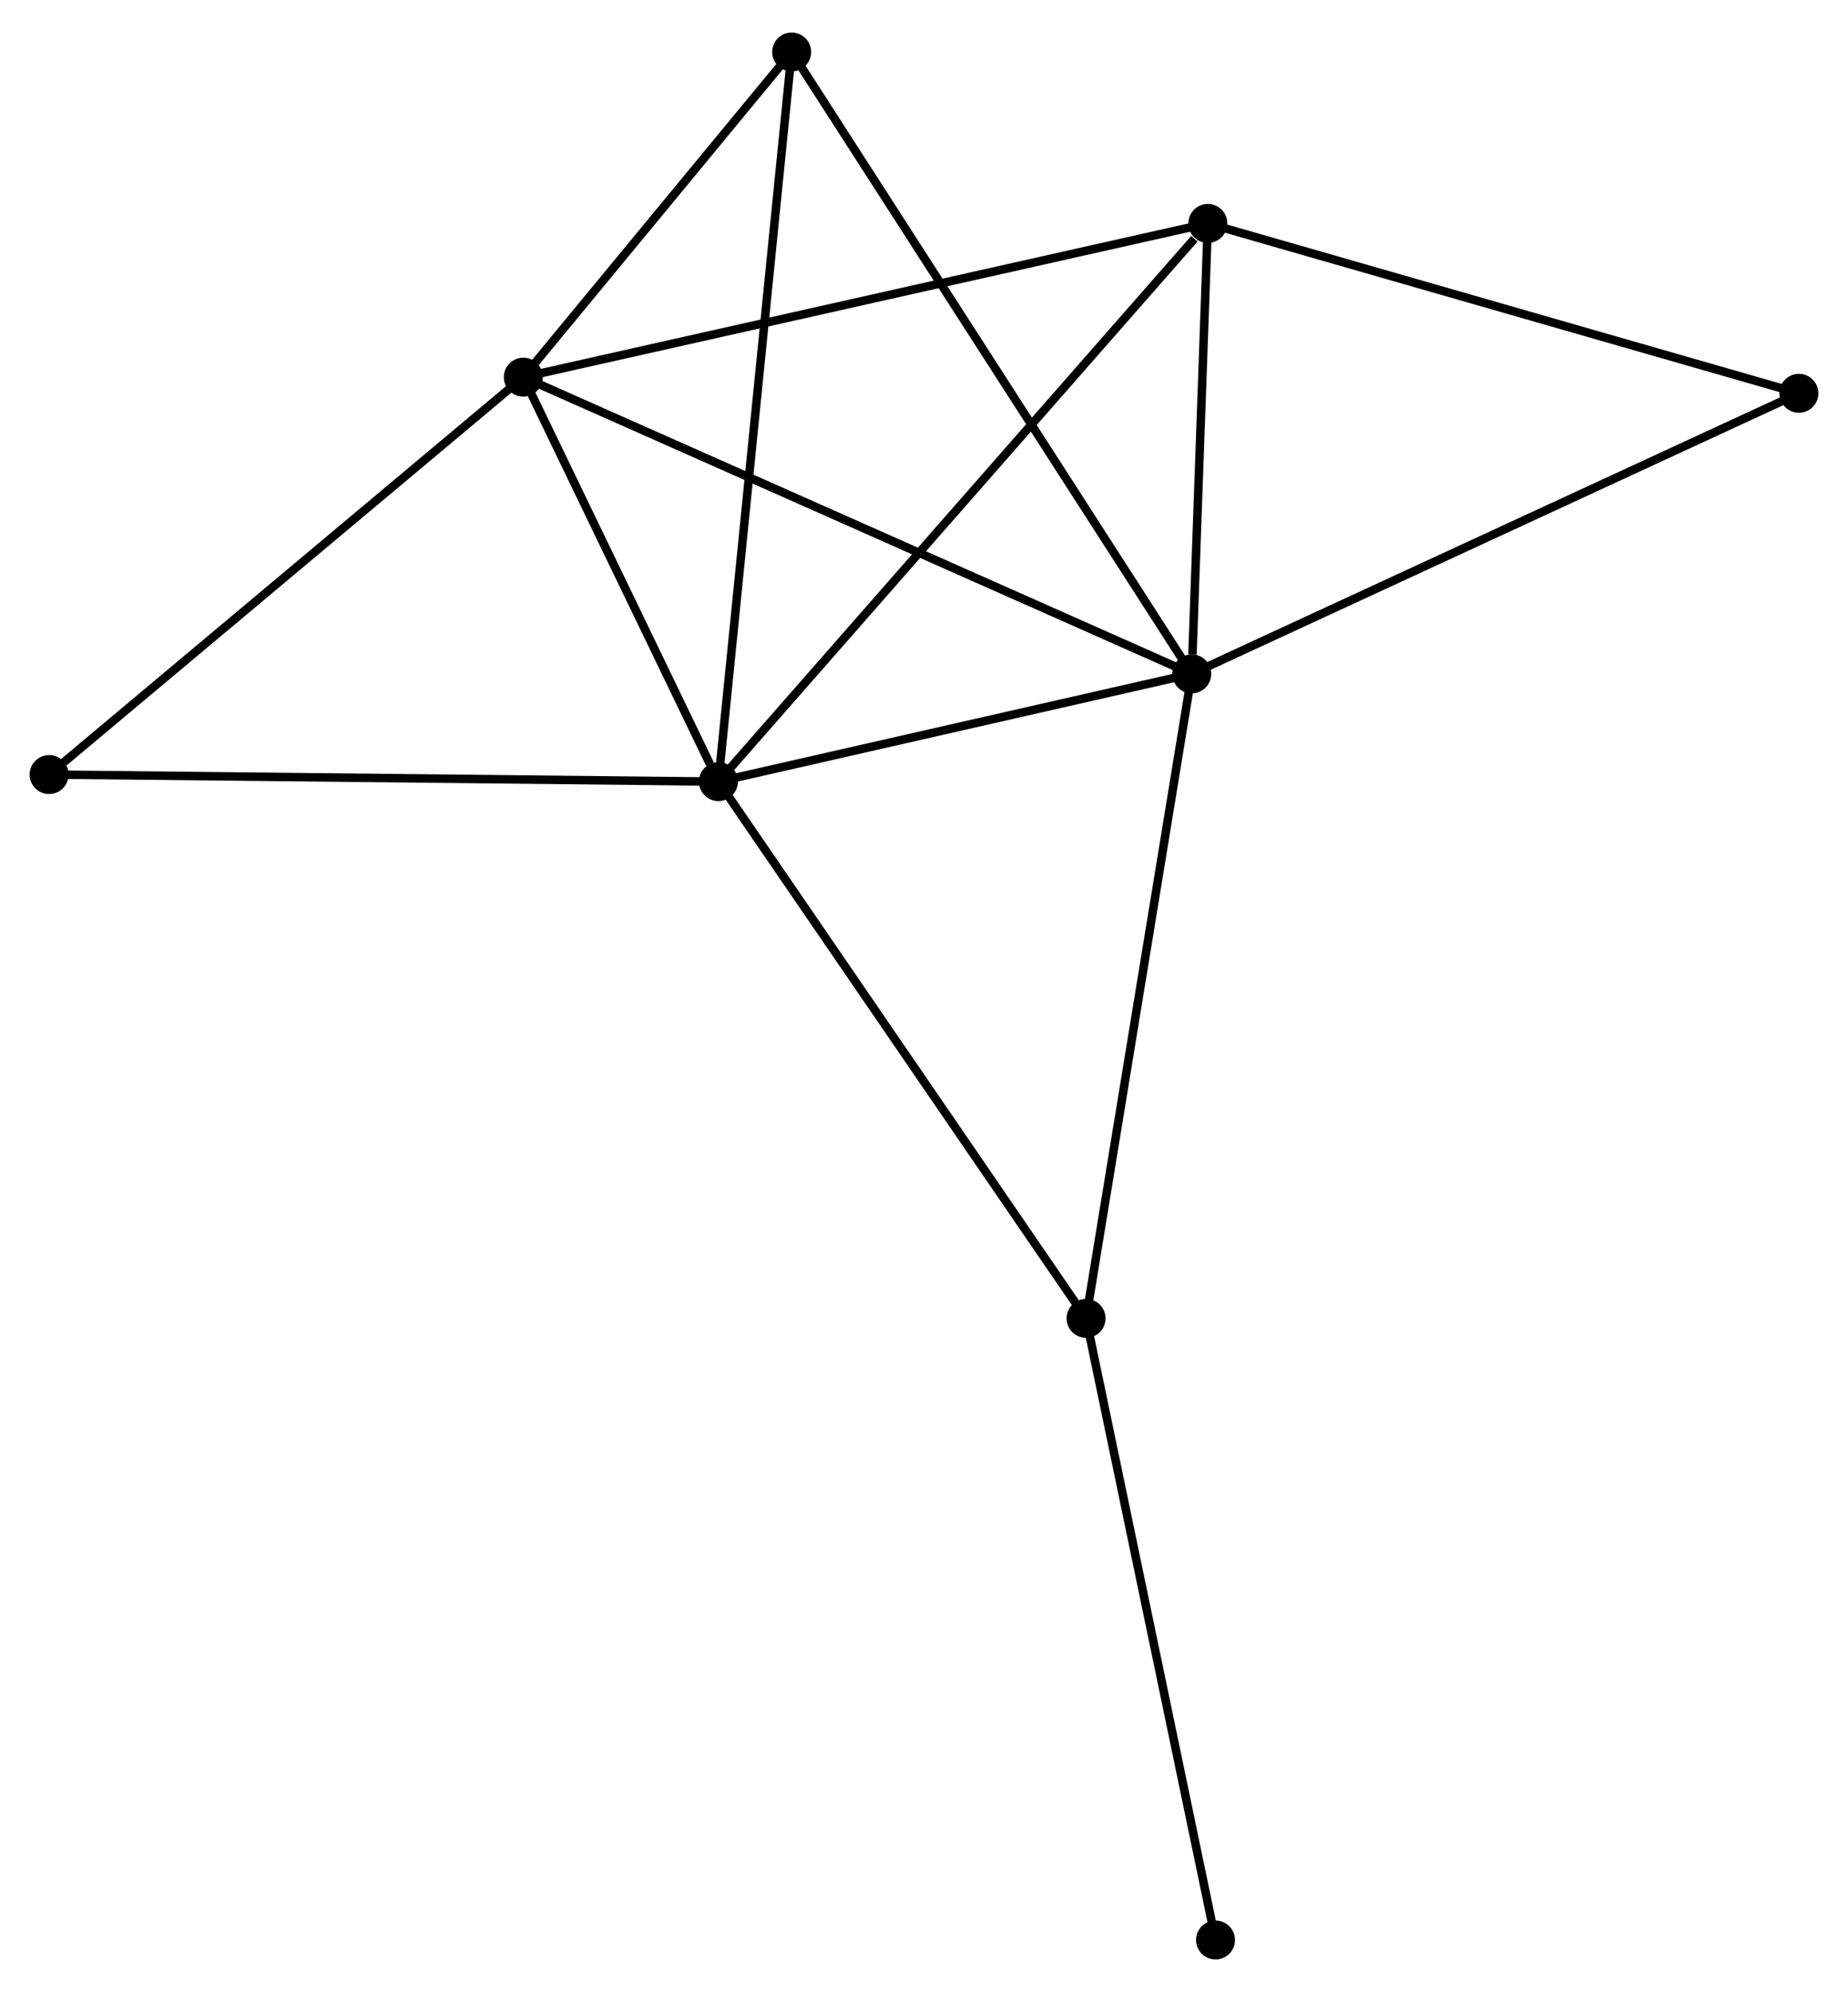 <?xml version="1.0" encoding="UTF-8" standalone="no"?>
<!DOCTYPE svg PUBLIC "-//W3C//DTD SVG 1.1//EN"
 "http://www.w3.org/Graphics/SVG/1.1/DTD/svg11.dtd">
<!-- Generated by graphviz version 2.36.0 (20140111.2315)
 -->
<!-- Title: %3 Pages: 1 -->
<svg width="218pt" height="235pt"
 viewBox="0.00 0.00 218.22 234.56" xmlns="http://www.w3.org/2000/svg" xmlns:xlink="http://www.w3.org/1999/xlink">
<g id="graph0" class="graph" transform="scale(1 1) rotate(0) translate(4 230.563)">
<title>%3</title>
<!-- 0 -->
<g id="node1" class="node"><title>0</title>
<ellipse fill="black" stroke="black" cx="80.832" cy="-138.599" rx="1.8" ry="1.8"/>
</g>
<!-- 1 -->
<g id="node2" class="node"><title>1</title>
<ellipse fill="black" stroke="black" cx="136.728" cy="-151.322" rx="1.8" ry="1.8"/>
</g>
<!-- 0&#45;&#45;1 -->
<g id="edge1" class="edge"><title>0&#45;&#45;1</title>
<path fill="none" stroke="black" d="M82.692,-139.023C91.178,-140.954 126.185,-148.922 134.804,-150.884"/>
</g>
<!-- 2 -->
<g id="node3" class="node"><title>2</title>
<ellipse fill="black" stroke="black" cx="57.794" cy="-186.362" rx="1.8" ry="1.8"/>
</g>
<!-- 0&#45;&#45;2 -->
<g id="edge2" class="edge"><title>0&#45;&#45;2</title>
<path fill="none" stroke="black" d="M79.842,-140.652C76.053,-148.508 62.493,-176.62 58.755,-184.37"/>
</g>
<!-- 3 -->
<g id="node4" class="node"><title>3</title>
<ellipse fill="black" stroke="black" cx="138.626" cy="-204.519" rx="1.8" ry="1.8"/>
</g>
<!-- 0&#45;&#45;3 -->
<g id="edge3" class="edge"><title>0&#45;&#45;3</title>
<path fill="none" stroke="black" d="M82.261,-140.229C90.187,-149.27 128.705,-193.203 137.035,-202.705"/>
</g>
<!-- 4 -->
<g id="node5" class="node"><title>4</title>
<ellipse fill="black" stroke="black" cx="89.483" cy="-224.763" rx="1.8" ry="1.8"/>
</g>
<!-- 0&#45;&#45;4 -->
<g id="edge4" class="edge"><title>0&#45;&#45;4</title>
<path fill="none" stroke="black" d="M81.013,-140.399C82.129,-151.516 88.076,-210.755 89.273,-222.673"/>
</g>
<!-- 5 -->
<g id="node6" class="node"><title>5</title>
<ellipse fill="black" stroke="black" cx="124.248" cy="-75.21" rx="1.8" ry="1.8"/>
</g>
<!-- 0&#45;&#45;5 -->
<g id="edge5" class="edge"><title>0&#45;&#45;5</title>
<path fill="none" stroke="black" d="M81.906,-137.033C87.86,-128.339 116.795,-86.093 123.053,-76.955"/>
</g>
<!-- 7 -->
<g id="node7" class="node"><title>7</title>
<ellipse fill="black" stroke="black" cx="1.8" cy="-139.431" rx="1.8" ry="1.8"/>
</g>
<!-- 0&#45;&#45;7 -->
<g id="edge6" class="edge"><title>0&#45;&#45;7</title>
<path fill="none" stroke="black" d="M78.879,-138.62C67.944,-138.735 14.441,-139.298 3.685,-139.412"/>
</g>
<!-- 1&#45;&#45;2 -->
<g id="edge7" class="edge"><title>1&#45;&#45;2</title>
<path fill="none" stroke="black" d="M135.079,-152.054C124.895,-156.574 70.627,-180.665 59.708,-185.512"/>
</g>
<!-- 1&#45;&#45;3 -->
<g id="edge8" class="edge"><title>1&#45;&#45;3</title>
<path fill="none" stroke="black" d="M136.81,-153.608C137.122,-162.358 138.239,-193.668 138.547,-202.301"/>
</g>
<!-- 1&#45;&#45;4 -->
<g id="edge9" class="edge"><title>1&#45;&#45;4</title>
<path fill="none" stroke="black" d="M135.741,-152.856C129.593,-162.413 96.597,-213.704 90.464,-223.237"/>
</g>
<!-- 1&#45;&#45;5 -->
<g id="edge10" class="edge"><title>1&#45;&#45;5</title>
<path fill="none" stroke="black" d="M136.42,-149.44C134.693,-138.91 126.244,-87.384 124.546,-77.026"/>
</g>
<!-- 6 -->
<g id="node8" class="node"><title>6</title>
<ellipse fill="black" stroke="black" cx="208.422" cy="-184.456" rx="1.8" ry="1.8"/>
</g>
<!-- 1&#45;&#45;6 -->
<g id="edge11" class="edge"><title>1&#45;&#45;6</title>
<path fill="none" stroke="black" d="M138.5,-152.141C148.419,-156.725 196.955,-179.157 206.712,-183.666"/>
</g>
<!-- 2&#45;&#45;3 -->
<g id="edge12" class="edge"><title>2&#45;&#45;3</title>
<path fill="none" stroke="black" d="M59.792,-186.811C70.975,-189.323 125.698,-201.615 136.698,-204.086"/>
</g>
<!-- 2&#45;&#45;4 -->
<g id="edge13" class="edge"><title>2&#45;&#45;4</title>
<path fill="none" stroke="black" d="M59.156,-188.012C64.368,-194.329 83.019,-216.93 88.161,-223.162"/>
</g>
<!-- 2&#45;&#45;7 -->
<g id="edge14" class="edge"><title>2&#45;&#45;7</title>
<path fill="none" stroke="black" d="M56.41,-185.202C48.73,-178.765 11.413,-147.488 3.341,-140.723"/>
</g>
<!-- 3&#45;&#45;6 -->
<g id="edge15" class="edge"><title>3&#45;&#45;6</title>
<path fill="none" stroke="black" d="M140.64,-203.941C150.832,-201.011 196.635,-187.844 206.533,-184.999"/>
</g>
<!-- 8 -->
<g id="node9" class="node"><title>8</title>
<ellipse fill="black" stroke="black" cx="139.535" cy="-1.8" rx="1.8" ry="1.8"/>
</g>
<!-- 5&#45;&#45;8 -->
<g id="edge16" class="edge"><title>5&#45;&#45;8</title>
<path fill="none" stroke="black" d="M124.626,-73.396C126.723,-63.328 136.911,-14.403 139.114,-3.821"/>
</g>
</g>
</svg>
